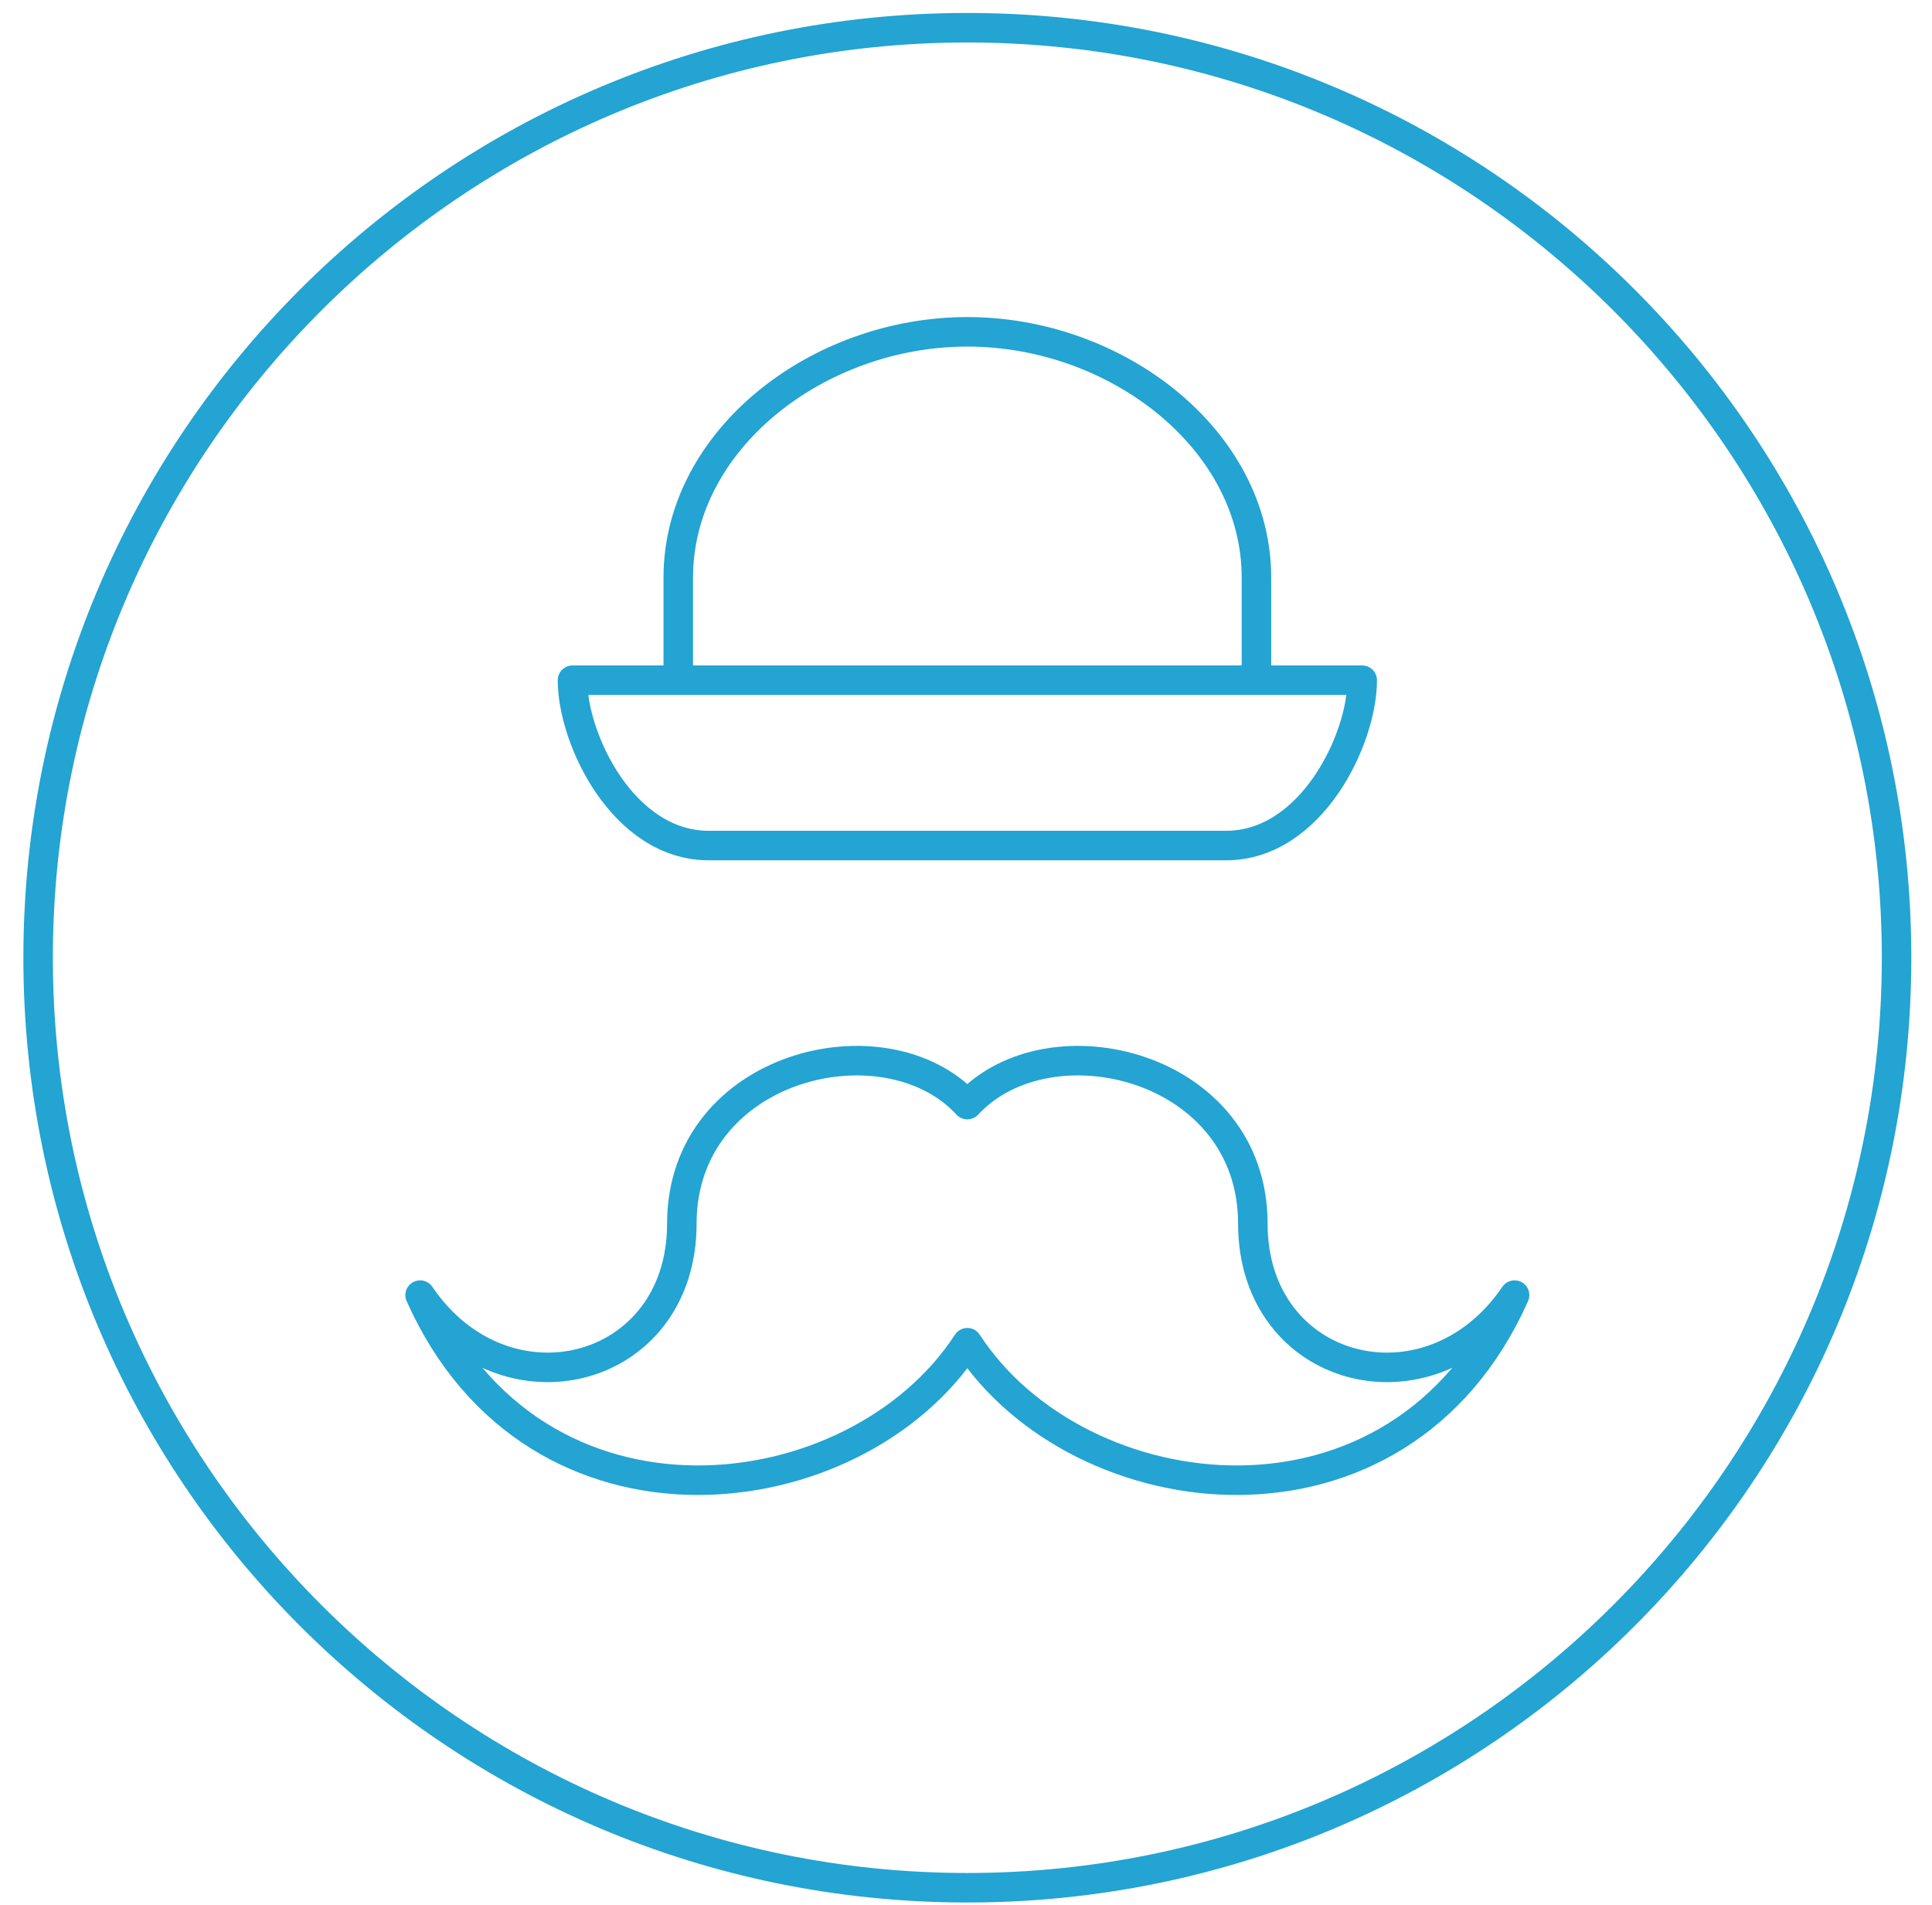 <?xml version="1.0" encoding="UTF-8" standalone="no"?>
<svg width="72px" height="71px" viewBox="0 0 72 71" version="1.1" xmlns="http://www.w3.org/2000/svg" xmlns:xlink="http://www.w3.org/1999/xlink">
    <!-- Generator: sketchtool 41.2 (35397) - http://www.bohemiancoding.com/sketch -->
    <title>7C5D21FB-2769-4BBF-99A1-3A92414382A5</title>
    <desc>Created with sketchtool.</desc>
    <defs></defs>
    <g id="Page-1" stroke="none" stroke-width="1" fill="none" fill-rule="evenodd">
        <g id="5.2-Iconography" transform="translate(-801, -538)">
            <g id="Content" transform="translate(50, 182)">
                <g id="Icons" transform="translate(449, 0)">
                    <g id="Group-46-Copy" transform="translate(302.871, 356.483)">
                        <g id="Group-18">
                            <path d="M35.179,0 C15.75,0 0,15.763 0,35.208 C0,54.653 15.75,70.416 35.179,70.416 C54.608,70.416 70.358,54.653 70.358,35.208 C70.358,15.763 54.608,0 35.179,0 M35.179,1.1 C53.971,1.1 69.259,16.402 69.259,35.208 C69.259,54.015 53.971,69.316 35.179,69.316 C16.387,69.316 1.099,54.015 1.099,35.208 C1.099,16.402 16.387,1.1 35.179,1.1" id="Fill-205" fill="#23A4D2"></path>
                            <path d="M45.819,45.118 C45.819,39.203 38.243,37.366 35.179,40.681 C32.119,37.366 24.539,39.203 24.539,45.118 C24.539,50.732 17.951,52.441 14.786,47.781 C19.083,57.434 31.036,55.93 35.179,49.555 C39.323,55.93 51.276,57.434 55.573,47.781 C52.4,52.441 45.819,50.732 45.819,45.118 L45.819,45.118 Z" id="Stroke-206" stroke="#23A4D2" stroke-width="1.1" stroke-linecap="round" stroke-linejoin="round"></path>
                            <path d="M20.464,24.866 C20.464,27.066 22.357,31.027 25.538,31.027 L44.82,31.027 C47.999,31.027 49.894,27.066 49.894,24.866 L20.464,24.866 L20.464,24.866 Z" id="Stroke-207" stroke="#23A4D2" stroke-width="1.1" stroke-linecap="round" stroke-linejoin="round"></path>
                            <path d="M24.406,24.646 L24.406,21.041 C24.406,15.913 29.6,11.883 35.179,11.883 C40.758,11.883 45.953,15.913 45.953,21.041 L45.953,24.646" id="Stroke-208" stroke="#23A4D2" stroke-width="1.1" stroke-linecap="round" stroke-linejoin="round"></path>
                        </g>
                    </g>
                </g>
            </g>
        </g>
    </g>
</svg>